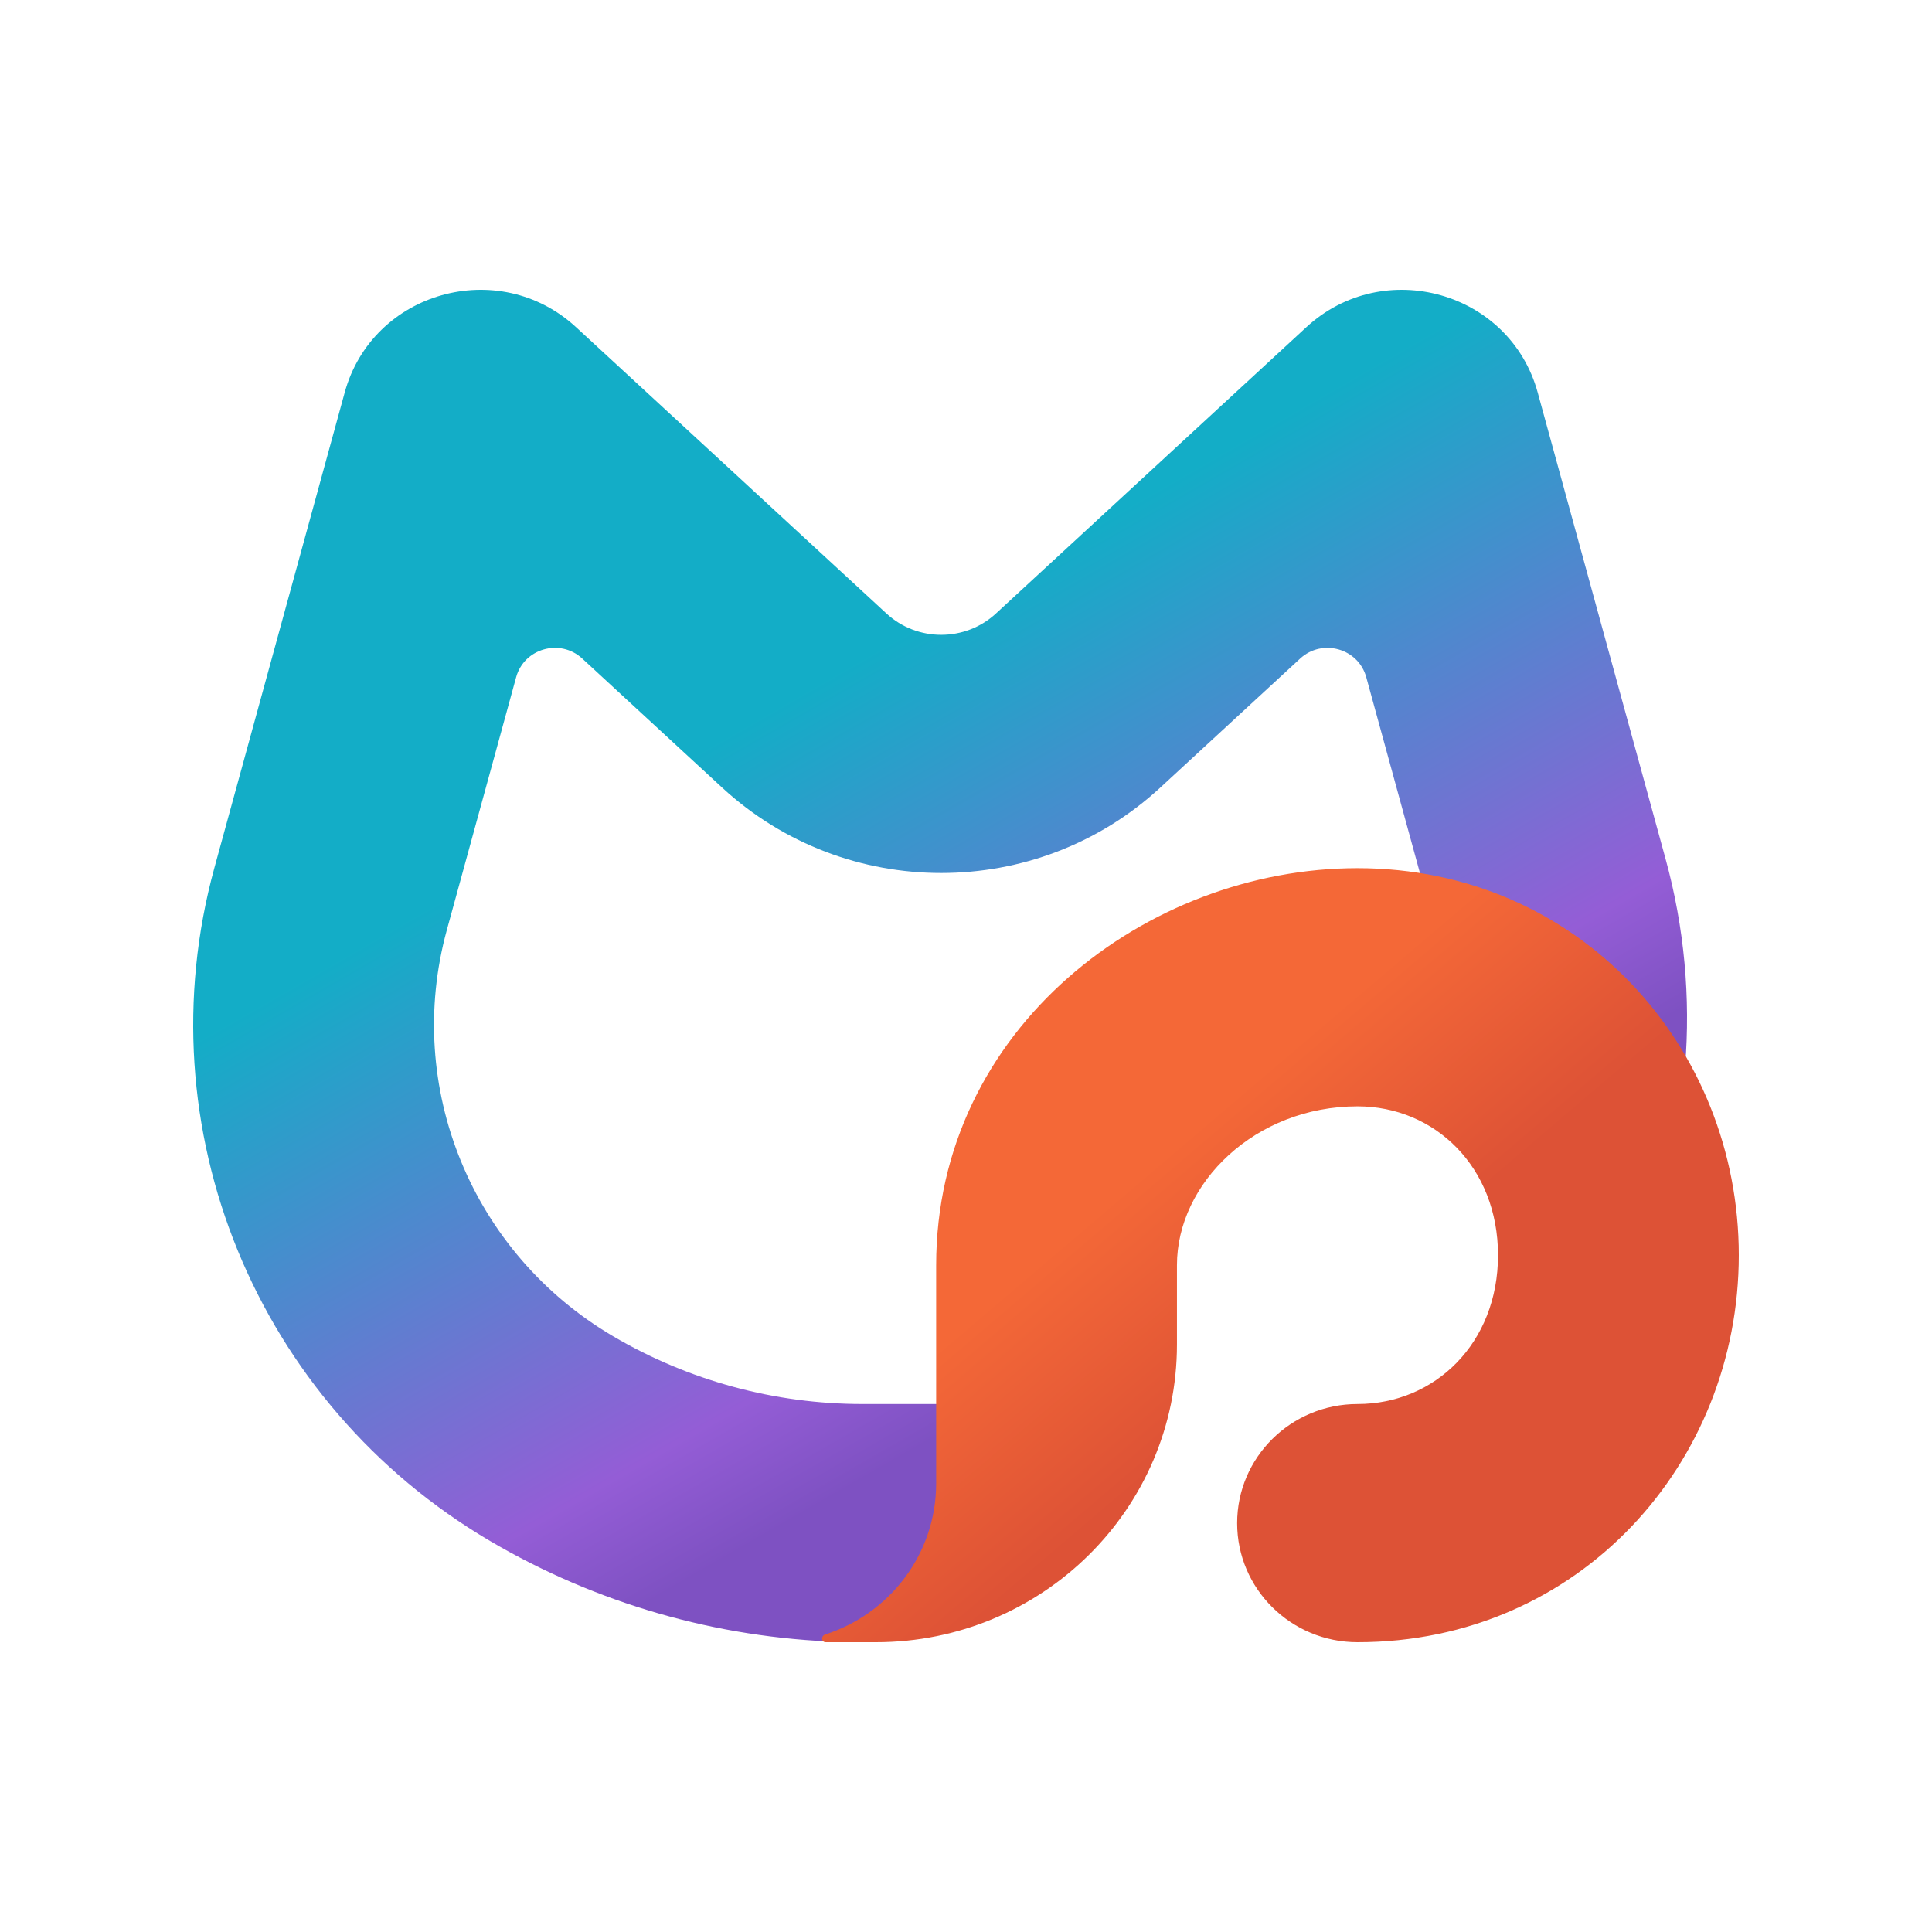 <svg width="160" height="160" viewBox="0 0 160 160" fill="none" xmlns="http://www.w3.org/2000/svg"><path d="M127.345 32.502C125.052 24.139 114.591 21.189 108.184 27.099L82.48 50.808C79.927 53.163 75.966 53.163 73.413 50.808L47.709 27.099C41.303 21.189 30.841 24.139 28.548 32.502L17.756 71.865C11.848 93.416 21.189 116.22 40.598 127.626C49.382 132.788 59.338 135.654 69.53 135.971C69.815 135.979 70.05 135.752 70.05 135.47C70.05 135.289 70.148 135.123 70.306 135.033L81.316 128.811C81.559 128.673 81.821 128.569 82.089 128.487C87.266 126.902 90.823 122.16 90.823 116.768C90.823 116.19 90.295 115.752 89.716 115.837C87.725 116.128 85.709 116.276 83.682 116.276H71.424C64.159 116.276 57.029 114.339 50.784 110.669C39.074 103.788 33.438 90.029 37.003 77.027L42.745 56.083C43.4 53.694 46.389 52.851 48.219 54.539L59.812 65.233C70.026 74.653 85.867 74.653 96.081 65.233L107.674 54.539C109.504 52.851 112.493 53.694 113.148 56.083L118.688 76.291C119.03 77.535 119.288 78.786 119.467 80.037C119.67 81.459 120.68 82.65 122.044 83.141C125.686 84.452 128.903 86.637 131.437 89.44C133.718 91.963 139.278 91.682 139.551 88.308C140.009 82.65 139.502 76.847 137.935 71.129L127.345 32.502Z" fill="url(#paint0_linear_509_686)"/><path d="M97.47 104.771C97.47 97.981 103.945 91.622 112.426 91.622C118.822 91.622 124.059 96.647 124.059 103.949C124.059 111.251 118.822 116.276 112.426 116.276C106.919 116.276 102.455 120.692 102.455 126.138C102.455 131.585 106.919 136 112.426 136C130.809 136 144 121.156 144 103.949C144 86.742 130.809 71.898 112.426 71.898C94.954 71.898 77.529 85.191 77.529 104.771V111.345C77.529 111.355 77.529 111.365 77.529 111.375L77.529 122.851C77.529 128.695 73.675 133.648 68.344 135.36C67.97 135.48 67.996 136 68.389 136H72.543C86.31 136 97.47 124.962 97.47 111.345V104.771Z" fill="url(#paint1_linear_509_686)"/><defs><linearGradient id="paint0_linear_509_686" x1="66.727" y1="125.29" x2="37.315" y2="74.064" gradientUnits="userSpaceOnUse"><stop stop-color="#7E51C2"/><stop offset=".176" stop-color="#945DD6"/><stop offset="1" stop-color="#13ADC7"/></linearGradient><linearGradient id="paint1_linear_509_686" x1="81.92" y1="108" x2="94.532" y2="122.797" gradientUnits="userSpaceOnUse"><stop stop-color="#F46837"/><stop offset="1" stop-color="#DD5236"/></linearGradient></defs></svg>